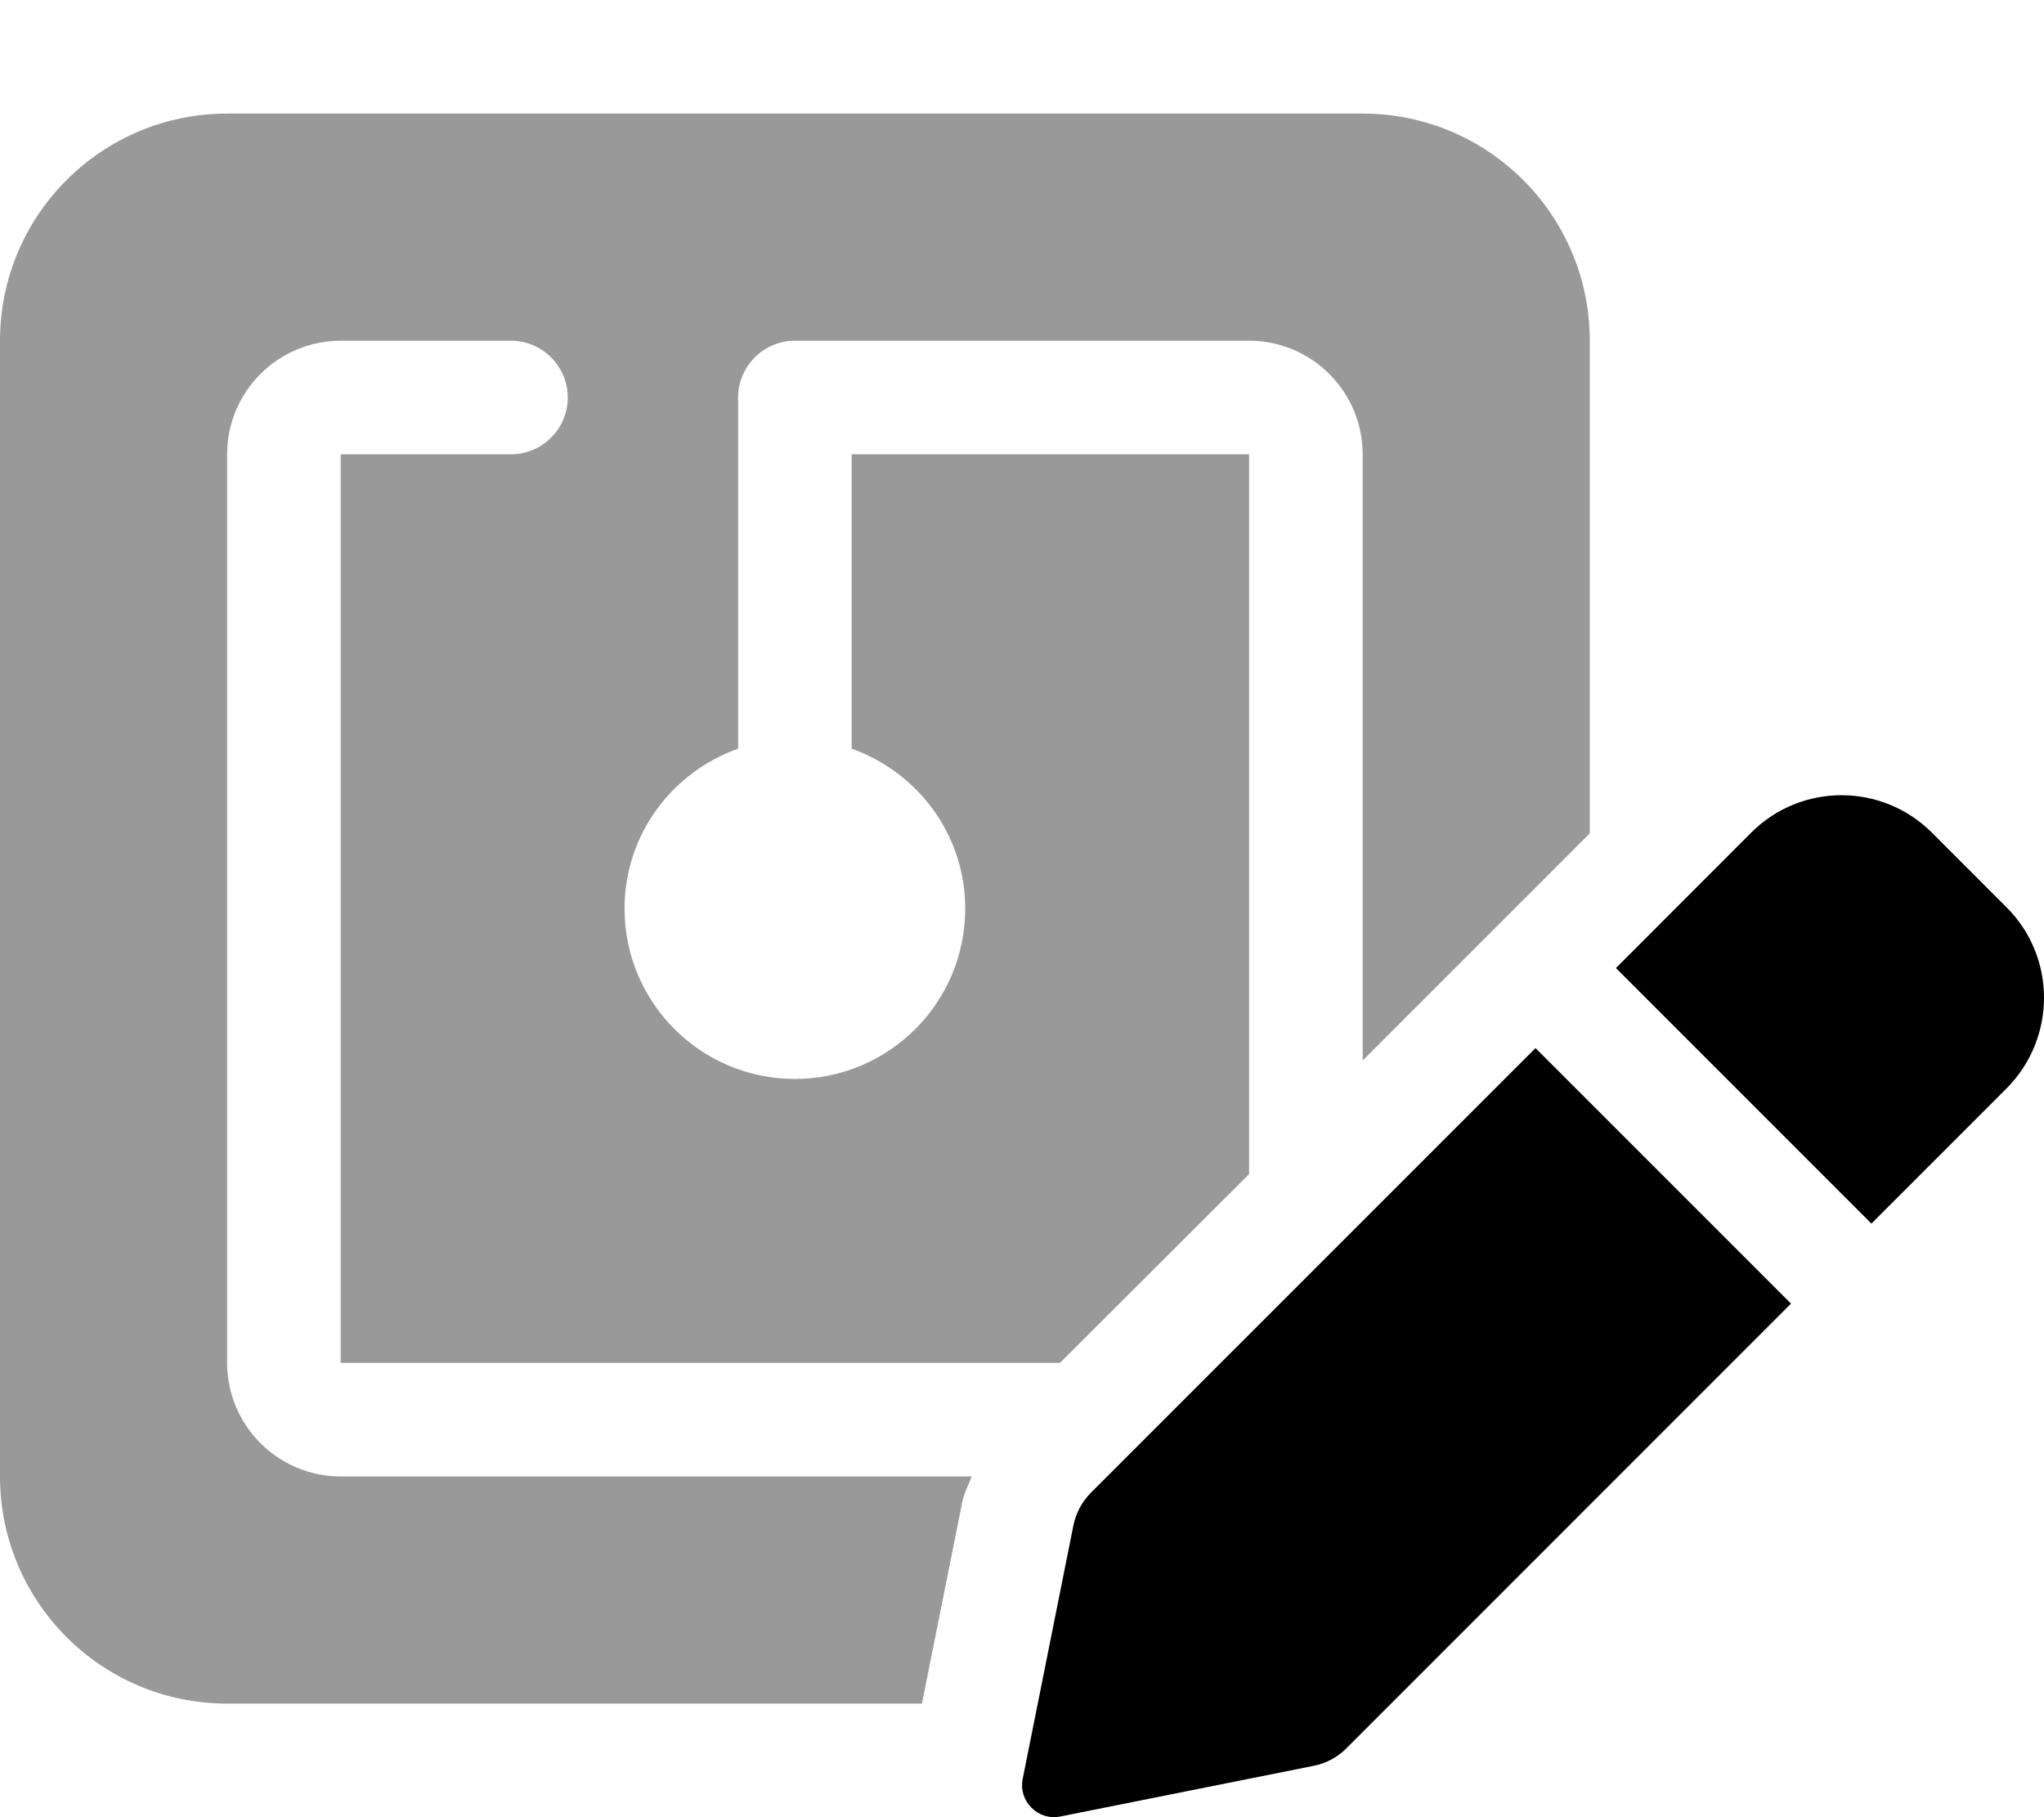 <svg fill="currentColor" xmlns="http://www.w3.org/2000/svg" viewBox="0 0 576 512"><!--! Font Awesome Pro 6.2.1 by @fontawesome - https://fontawesome.com License - https://fontawesome.com/license (Commercial License) Copyright 2022 Fonticons, Inc. --><defs><style>.fa-secondary{opacity:.4}</style></defs><path class="fa-primary" d="M307.4 420.6c-2.5 2.521-4.209 5.729-4.918 9.208l-14.29 71.42c-1.25 6.291 4.335 11.83 10.59 10.58l71.45-14.29c3.459-.688 6.675-2.396 9.175-4.917l125.3-125.3l-72-72L307.4 420.6zM565.5 255.7l-21.09-21.1c-14.08-14.06-36.87-14.06-50.92 0l-38.12 38.15l72 72l38.12-38.13C579.5 292.5 579.5 269.7 565.5 255.7z"/><path class="fa-secondary" d="M64 384V128c0-17.64 14.36-32 32-32h48C152.8 96 160 103.2 160 112S152.8 128 144 128H96v256h202.7L352 330.8V128H240v82.94C258.6 217.6 272 235.1 272 256c0 26.51-21.49 48-48 48S176 282.5 176 256c0-20.87 13.4-38.45 32-45.06V112C208 103.2 215.2 96 224 96h128c17.64 0 32 14.36 32 32v170.8l64-64V96c0-35.35-28.65-64-64-64H64C28.65 32 0 60.65 0 96v320c0 35.35 28.65 64 64 64h195.8l11.32-56.56C271.6 420.8 272.9 418.5 273.8 416H96C78.36 416 64 401.6 64 384z"/></svg>